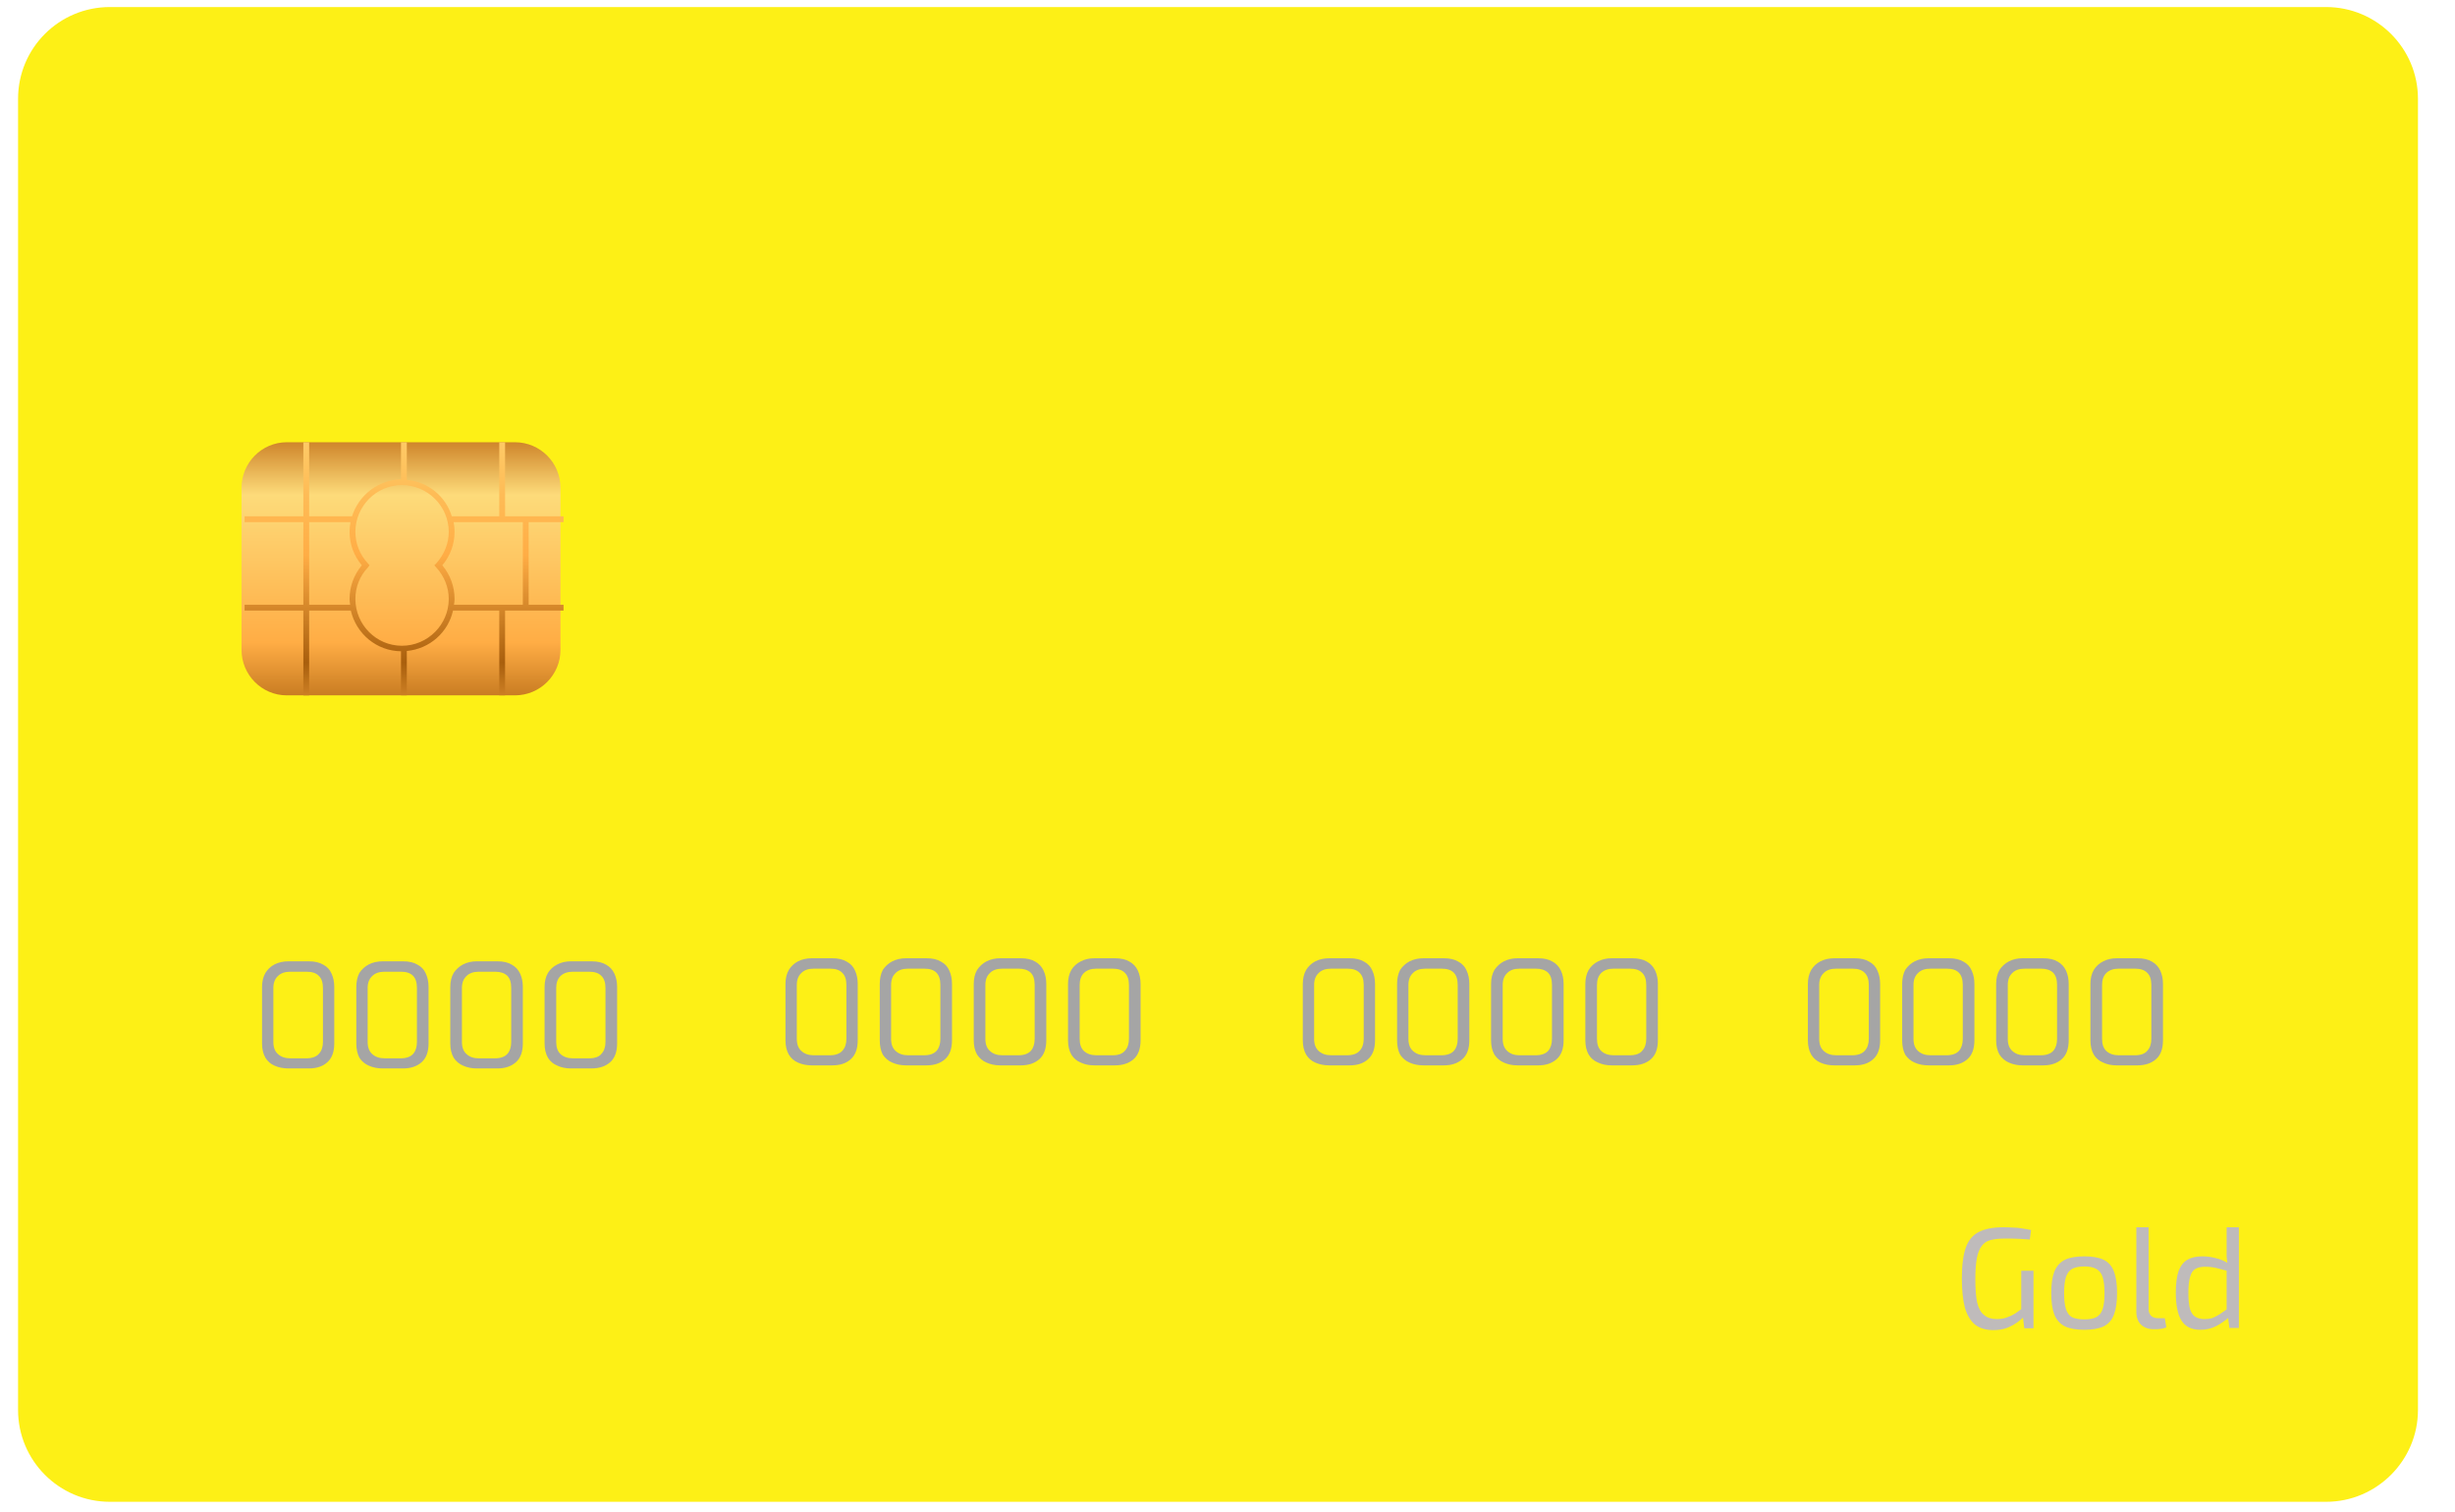 <svg version="1.2" xmlns="http://www.w3.org/2000/svg" viewBox="0 0 802 494" width="802" height="494">
	<title>3-p </title>
	<defs>
		<filter x="-50%" y="-50%" width="200%" height="200%" id="f1" ><feDropShadow dx="0" dy="0" stdDeviation="2.083" flood-color="#ffffbd" flood-opacity="1.2"/></filter>
		<linearGradient id="g1" x1="163.7" y1="122.3" x2="163.7" y2="330.8" gradientUnits="userSpaceOnUse">
			<stop offset="0" stop-color="#ffca3f"/>
			<stop offset=".097" stop-color="#ca7c22"/>
			<stop offset=".189" stop-color="#fddb7a"/>
			<stop offset=".42" stop-color="#ffad45"/>
			<stop offset=".554" stop-color="#a95f0d"/>
			<stop offset=".656" stop-color="#ffad45"/>
			<stop offset=".79" stop-color="#ffff9b"/>
			<stop offset="1" stop-color="#ffca3f"/>
		</linearGradient>
		<linearGradient id="g2" x1="164.7" y1="71.8" x2="164.7" y2="332.8" gradientUnits="userSpaceOnUse">
			<stop offset="0" stop-color="#ffca3f"/>
			<stop offset=".097" stop-color="#ca7c22"/>
			<stop offset=".189" stop-color="#fddb7a"/>
			<stop offset=".42" stop-color="#ffad45"/>
			<stop offset=".554" stop-color="#a95f0d"/>
			<stop offset=".656" stop-color="#ffad45"/>
			<stop offset=".79" stop-color="#ffff9b"/>
			<stop offset="1" stop-color="#ffca3f"/>
		</linearGradient>
	</defs>
	<style>
		.s0 { filter: url(#f1);fill: #fdf016 } 
		.s1 { fill: url(#g1) } 
		.s2 { mix-blend-mode: multiply;fill: url(#g2) } 
		.s3 { fill: #a5a5a5 } 
		.s4 { fill: #bfbbbb } 
	</style>
	<g id="_Artboards_">
	</g>
	<g id="Layer 1">
		<g id="&lt;Group&gt;">
			<g id="&lt;Group&gt;">
				<g id="&lt;Group&gt;" style="opacity: .7">
					<g id="&lt;Group&gt;">
					</g>
				</g>
				<g id="&lt;Group&gt;">
					<path id="&lt;Path&gt;" class="s0" d="m789.9 460.7c0 16.5-13.5 30-30 30h-724c-16.6 0-30-13.5-30-30v-428.4c0-16.6 13.4-30 30-30h724c16.5 0 30 13.4 30 30z"/>
				</g>
				<g id="&lt;Group&gt;">
					<path id="&lt;Path&gt;" class="s1" d="m183.1 212.3c0 8.2-6.6 14.9-14.9 14.9h-74.5c-8.2 0-14.8-6.7-14.8-14.9v-52.9c0-8.2 6.6-14.9 14.8-14.9h74.5c8.3 0 14.9 6.7 14.9 14.9z"/>
					<path id="&lt;Compound Path&gt;" fill-rule="evenodd" class="s2" d="m172.7 170.6v27h11.4v1.9h-19.1v27.7h-1.9v-27.7h-15.1c-1.6 7.1-7.6 12.5-15.1 13.2v14.5h-1.9v-14.4c-8-0.1-14.6-5.7-16.4-13.3h-13.6v27.7h-1.9v-27.7h-19.2v-1.9h19.2v-27h-19.2v-1.9h19.2v-24.2h1.9v24.2h14c2.2-6.9 8.5-11.9 16-12.1v-12.1h1.9v12.3c7 0.6 12.7 5.4 14.7 11.9h15.5v-24.2h1.9v24.2h19.1v1.9zm-58.5 25.1c0-4 1.4-7.9 4-11-2.6-3.1-4-6.9-4-10.9q0-1.7 0.3-3.2h-13.5v27h13.4c-0.1-0.6-0.2-1.2-0.2-1.9zm32.4 0c0-3.8-1.5-7.5-4.1-10.3l-0.6-0.7 0.6-0.6c2.6-2.9 4.1-6.5 4.1-10.3 0-8.4-6.9-15.3-15.3-15.3-8.4 0-15.2 6.9-15.2 15.3 0 3.8 1.4 7.4 4.1 10.3l0.5 0.6-0.5 0.7c-2.7 2.8-4.1 6.5-4.1 10.3 0 8.4 6.8 15.3 15.2 15.3 8.4 0 15.3-6.9 15.3-15.3zm24.2-25.1h-22.6q0.3 1.5 0.3 3.2c0 4-1.4 7.8-4 10.9 2.6 3.1 4 7 4 11 0 0.7-0.1 1.3-0.2 1.9h22.5z"/>
					<path id="0000" class="s3" aria-label="0000"  d="m100.9 349.1h-6.7q-2.5 0-4.5-0.9-1.9-0.8-3-2.6-1.1-1.9-1.1-4.7v-18.4q0-2.7 1.1-4.6 1.1-1.8 3-2.8 2-1 4.5-1h6.7q2.9 0 4.7 1.1 1.9 1 2.7 2.9 0.9 1.9 0.9 4.4v18.4q0 4.2-2.3 6.2-2.2 2-6 2zm-6-3.3h5.1q2.9 0 4.2-1.5 1.3-1.4 1.3-3.9v-17.6q0-2.7-1.4-4-1.3-1.3-3.9-1.3h-5.4q-2.6 0-4 1.4-1.5 1.4-1.5 3.9v17.6q0 2.7 1.5 4 1.5 1.4 4.1 1.4zm36.8 3.3h-6.7q-2.5 0-4.5-0.9-1.9-0.8-3.1-2.6-1-1.9-1-4.7v-18.4q0-2.7 1-4.6 1.2-1.8 3.1-2.8 2-1 4.5-1h6.7q2.9 0 4.7 1.1 1.9 1 2.7 2.9 0.9 1.9 0.9 4.4v18.4q0 4.2-2.3 6.2-2.3 2-6 2zm-6-3.3h5.1q2.9 0 4.2-1.5 1.2-1.4 1.2-3.9v-17.6q0-2.7-1.3-4-1.3-1.3-3.9-1.3h-5.4q-2.6 0-4 1.4-1.5 1.4-1.5 3.9v17.6q0 2.7 1.5 4 1.5 1.4 4.1 1.4zm36.8 3.3h-6.8q-2.4 0-4.4-0.9-1.9-0.8-3.1-2.6-1.1-1.9-1.1-4.7v-18.4q0-2.7 1.1-4.6 1.2-1.8 3.1-2.8 2-1 4.4-1h6.8q2.9 0 4.7 1.1 1.8 1 2.7 2.9 0.9 1.9 0.9 4.4v18.4q0 4.2-2.3 6.2-2.3 2-6 2zm-6.1-3.3h5.2q2.9 0 4.2-1.5 1.2-1.4 1.2-3.9v-17.6q0-2.7-1.3-4-1.4-1.3-3.9-1.3h-5.4q-2.6 0-4 1.4-1.5 1.4-1.5 3.9v17.6q0 2.7 1.5 4 1.5 1.4 4 1.4zm36.8 3.3h-6.7q-2.5 0-4.4-0.9-2-0.8-3.1-2.6-1.1-1.9-1.1-4.7v-18.4q0-2.7 1.1-4.6 1.1-1.8 3.1-2.8 1.9-1 4.4-1h6.7q3 0 4.8 1.1 1.8 1 2.7 2.9 0.9 1.9 0.9 4.4v18.4q0 4.2-2.3 6.2-2.3 2-6.1 2zm-6-3.3h5.2q2.9 0 4.1-1.5 1.3-1.4 1.3-3.9v-17.6q0-2.7-1.4-4-1.3-1.3-3.9-1.3h-5.4q-2.5 0-4 1.4-1.4 1.4-1.4 3.9v17.6q0 2.7 1.4 4 1.5 1.4 4.1 1.4z"/>
					<path id="0000 copy" class="s3" aria-label="0000"  d="m271.9 348.1h-6.7q-2.5 0-4.5-0.9-1.9-0.8-3-2.6-1.1-1.9-1.1-4.7v-18.4q0-2.7 1.1-4.6 1.1-1.8 3-2.8 2-1 4.5-1h6.7q2.9 0 4.7 1.1 1.9 1 2.7 2.9 0.9 1.9 0.9 4.4v18.4q0 4.2-2.3 6.2-2.2 2-6 2zm-6-3.3h5.1q2.9 0 4.2-1.5 1.3-1.4 1.3-3.9v-17.6q0-2.7-1.4-4-1.3-1.3-3.9-1.3h-5.4q-2.6 0-4 1.4-1.5 1.4-1.5 3.9v17.6q0 2.7 1.5 4 1.5 1.4 4.1 1.4zm36.8 3.3h-6.7q-2.5 0-4.5-0.9-1.9-0.8-3.1-2.6-1-1.9-1-4.7v-18.4q0-2.7 1-4.6 1.2-1.8 3.1-2.8 2-1 4.5-1h6.7q2.9 0 4.7 1.1 1.9 1 2.7 2.9 0.9 1.9 0.9 4.4v18.4q0 4.2-2.3 6.2-2.3 2-6 2zm-6-3.3h5.1q2.9 0 4.2-1.5 1.2-1.4 1.2-3.9v-17.6q0-2.7-1.3-4-1.3-1.3-3.9-1.3h-5.4q-2.6 0-4 1.4-1.5 1.4-1.5 3.9v17.6q0 2.7 1.5 4 1.5 1.4 4.1 1.4zm36.8 3.3h-6.8q-2.4 0-4.4-0.9-1.9-0.8-3.1-2.6-1.1-1.9-1.1-4.7v-18.4q0-2.7 1.1-4.6 1.2-1.8 3.1-2.8 2-1 4.4-1h6.8q2.9 0 4.7 1.1 1.8 1 2.7 2.9 0.9 1.9 0.9 4.4v18.4q0 4.2-2.3 6.2-2.3 2-6 2zm-6.1-3.3h5.2q2.9 0 4.2-1.5 1.2-1.4 1.2-3.9v-17.6q0-2.7-1.3-4-1.4-1.3-3.9-1.3h-5.4q-2.6 0-4 1.4-1.5 1.4-1.5 3.9v17.6q0 2.7 1.5 4 1.5 1.4 4 1.4zm36.8 3.3h-6.7q-2.5 0-4.4-0.9-2-0.8-3.1-2.6-1.1-1.9-1.1-4.7v-18.4q0-2.7 1.1-4.6 1.1-1.8 3.1-2.8 1.9-1 4.4-1h6.7q3 0 4.8 1.1 1.8 1 2.7 2.9 0.9 1.9 0.9 4.4v18.4q0 4.2-2.3 6.2-2.3 2-6.1 2zm-6-3.3h5.2q2.9 0 4.1-1.5 1.3-1.4 1.3-3.9v-17.6q0-2.7-1.4-4-1.3-1.3-3.9-1.3h-5.4q-2.5 0-4 1.4-1.4 1.4-1.4 3.9v17.6q0 2.7 1.4 4 1.5 1.4 4.1 1.4z"/>
					<path id="0000 copy 2" class="s3" aria-label="0000"  d="m440.9 348.1h-6.7q-2.5 0-4.5-0.9-1.9-0.8-3-2.6-1.1-1.9-1.1-4.7v-18.4q0-2.7 1.1-4.6 1.1-1.8 3-2.8 2-1 4.5-1h6.7q2.9 0 4.7 1.1 1.9 1 2.7 2.9 0.9 1.9 0.9 4.4v18.4q0 4.2-2.3 6.2-2.2 2-6 2zm-6-3.3h5.1q2.9 0 4.2-1.5 1.3-1.4 1.3-3.9v-17.6q0-2.7-1.4-4-1.3-1.3-3.9-1.3h-5.4q-2.6 0-4 1.4-1.5 1.4-1.5 3.9v17.6q0 2.7 1.5 4 1.5 1.4 4.1 1.4zm36.8 3.3h-6.7q-2.5 0-4.5-0.9-1.9-0.8-3.1-2.6-1-1.9-1-4.7v-18.4q0-2.7 1-4.6 1.2-1.8 3.1-2.8 2-1 4.5-1h6.7q2.9 0 4.7 1.1 1.9 1 2.7 2.9 0.9 1.9 0.9 4.4v18.4q0 4.2-2.3 6.2-2.3 2-6 2zm-6-3.3h5.1q2.9 0 4.2-1.5 1.2-1.4 1.2-3.9v-17.6q0-2.7-1.3-4-1.3-1.3-3.9-1.3h-5.4q-2.6 0-4 1.4-1.5 1.4-1.5 3.9v17.6q0 2.7 1.5 4 1.5 1.4 4.1 1.4zm36.8 3.3h-6.8q-2.4 0-4.4-0.9-1.9-0.8-3.1-2.6-1.1-1.9-1.1-4.7v-18.4q0-2.7 1.1-4.6 1.2-1.8 3.1-2.8 2-1 4.4-1h6.8q2.9 0 4.7 1.1 1.8 1 2.7 2.9 0.9 1.9 0.9 4.4v18.4q0 4.2-2.3 6.2-2.3 2-6 2zm-6.1-3.3h5.2q2.9 0 4.2-1.5 1.2-1.4 1.2-3.9v-17.6q0-2.7-1.3-4-1.4-1.3-3.9-1.3h-5.4q-2.6 0-4 1.4-1.5 1.4-1.5 3.9v17.6q0 2.7 1.5 4 1.5 1.4 4 1.4zm36.8 3.3h-6.7q-2.5 0-4.4-0.9-2-0.8-3.1-2.6-1.1-1.9-1.1-4.7v-18.4q0-2.7 1.1-4.6 1.1-1.8 3.1-2.8 1.9-1 4.4-1h6.7q3 0 4.8 1.1 1.8 1 2.7 2.9 0.9 1.9 0.9 4.4v18.4q0 4.2-2.3 6.2-2.3 2-6.1 2zm-6-3.3h5.2q2.9 0 4.1-1.5 1.3-1.4 1.3-3.9v-17.6q0-2.7-1.4-4-1.3-1.3-3.9-1.3h-5.4q-2.5 0-4 1.4-1.4 1.4-1.4 3.9v17.6q0 2.7 1.4 4 1.5 1.4 4.1 1.4z"/>
					<path id="0000 copy 3" class="s3" aria-label="0000"  d="m605.9 348.1h-6.7q-2.5 0-4.5-0.9-1.9-0.8-3-2.6-1.1-1.9-1.1-4.7v-18.4q0-2.7 1.1-4.6 1.1-1.8 3-2.8 2-1 4.5-1h6.7q2.9 0 4.7 1.1 1.9 1 2.7 2.9 0.9 1.9 0.9 4.4v18.4q0 4.2-2.3 6.2-2.2 2-6 2zm-6-3.3h5.1q2.9 0 4.2-1.5 1.3-1.4 1.3-3.9v-17.6q0-2.7-1.4-4-1.3-1.3-3.9-1.3h-5.4q-2.6 0-4 1.4-1.5 1.4-1.5 3.9v17.6q0 2.7 1.5 4 1.5 1.4 4.1 1.4zm36.8 3.3h-6.7q-2.5 0-4.5-0.9-1.9-0.8-3.1-2.6-1-1.9-1-4.7v-18.4q0-2.7 1-4.6 1.2-1.8 3.1-2.8 2-1 4.5-1h6.7q2.9 0 4.7 1.1 1.9 1 2.7 2.9 0.9 1.9 0.9 4.4v18.4q0 4.2-2.3 6.2-2.3 2-6 2zm-6-3.3h5.1q2.9 0 4.2-1.5 1.2-1.4 1.2-3.9v-17.6q0-2.7-1.3-4-1.3-1.3-3.9-1.3h-5.4q-2.6 0-4 1.4-1.5 1.4-1.5 3.9v17.6q0 2.7 1.5 4 1.5 1.4 4.1 1.4zm36.8 3.3h-6.8q-2.4 0-4.4-0.9-1.9-0.8-3.1-2.6-1.1-1.9-1.1-4.7v-18.4q0-2.7 1.1-4.6 1.2-1.8 3.1-2.8 2-1 4.4-1h6.8q2.9 0 4.7 1.1 1.8 1 2.7 2.9 0.9 1.9 0.9 4.4v18.4q0 4.2-2.3 6.2-2.3 2-6 2zm-6.1-3.3h5.2q2.9 0 4.2-1.5 1.2-1.4 1.2-3.9v-17.6q0-2.7-1.3-4-1.4-1.3-3.9-1.3h-5.4q-2.6 0-4 1.4-1.5 1.4-1.5 3.9v17.6q0 2.7 1.5 4 1.5 1.4 4 1.4zm36.8 3.3h-6.7q-2.5 0-4.4-0.9-2-0.8-3.1-2.6-1.1-1.9-1.1-4.7v-18.4q0-2.7 1.1-4.6 1.1-1.8 3.1-2.8 1.9-1 4.4-1h6.7q3 0 4.8 1.1 1.8 1 2.7 2.9 0.9 1.9 0.9 4.4v18.4q0 4.2-2.3 6.2-2.3 2-6.1 2zm-6-3.3h5.2q2.9 0 4.1-1.5 1.3-1.4 1.3-3.9v-17.6q0-2.7-1.4-4-1.3-1.3-3.9-1.3h-5.4q-2.5 0-4 1.4-1.4 1.4-1.4 3.9v17.6q0 2.7 1.4 4 1.5 1.4 4.1 1.4z"/>
				</g>
				<g id="&lt;Group&gt;">
				</g>
				<g id="&lt;Group&gt;">
				</g>
				<g id="&lt;Group&gt;">
				</g>
				<g id="&lt;Group&gt;">
				</g>
				<g id="&lt;Group&gt;">
				</g>
				<g id="&lt;Group&gt;">
					<g id="&lt;Group&gt;">
					</g>
				</g>
				<path id="Text" class="s4" aria-label="Gold"  d="m654.5 401q1.6 0 3.1 0.1 1.6 0 3.1 0.3 1.4 0.2 2.8 0.5l-0.4 3.1q-1.5-0.1-3-0.2-1.5-0.1-2.8-0.1-1.4 0-2.6 0-2.6 0-4.5 0.5-1.8 0.5-2.8 1.9-1.1 1.4-1.6 4-0.5 2.6-0.5 6.9 0 4.8 0.6 7.6 0.7 2.9 2.3 4.1 1.5 1.3 4.1 1.3 1.8 0 3.2-0.5 1.5-0.5 2.8-1.3 1.3-0.9 2.5-1.8l0.6 2.6q-0.8 0.9-2.3 2-1.5 1.1-3.5 1.9-1.9 0.7-4.4 0.7-3.7 0-6-1.8-2.2-1.8-3.3-5.5-1-3.8-1-9.6 0-6.4 1.3-10.1 1.3-3.6 4.3-5.1 3-1.5 8-1.5zm5.8 14.2h4v18.8h-3l-0.6-4.8-0.4-0.9zm20.6-4.7q3.9 0 6.3 1.1 2.4 1.2 3.4 3.9 1 2.6 1 7 0 4.4-1 7-1 2.7-3.4 3.9-2.4 1.1-6.3 1.1-3.9 0-6.3-1.1-2.4-1.2-3.5-3.9-1-2.6-1-7 0-4.4 1-7 1.1-2.7 3.5-3.9 2.4-1.1 6.3-1.1zm0 3.3q-2.5 0-4 0.8-1.4 0.8-2 2.7-0.6 1.9-0.6 5.2 0 3.3 0.6 5.2 0.6 1.9 2 2.7 1.5 0.7 4 0.7 2.5 0 3.9-0.7 1.5-0.8 2.1-2.7 0.6-1.9 0.6-5.2 0-3.3-0.6-5.2-0.6-1.9-2.1-2.7-1.4-0.8-3.9-0.8zm17-12.8h4v26.6q0 1.5 0.8 2.3 0.8 0.8 2.3 0.8h2.2l0.5 3q-0.4 0.2-1.2 0.4-0.8 0.1-1.6 0.2-0.8 0-1.4 0-2.5 0-4.1-1.5-1.5-1.5-1.5-4.3zm21.6 9.5q2.2 0 4.4 0.6 2.2 0.5 4.2 1.8l-0.2 2.4q-2.2-0.6-3.9-1-1.7-0.4-3.6-0.4-2 0-3.2 0.7-1.2 0.7-1.7 2.5-0.6 1.9-0.6 5.3 0 3.3 0.5 5.2 0.6 1.9 1.7 2.6 1.2 0.8 3.1 0.8 1.3 0 2.4-0.3 1.1-0.4 2.4-1.2 1.2-0.8 2.9-2l0.4 2.8q-1.9 1.7-4.3 3-2.4 1.2-5.2 1.2-4.3 0-6.2-3.1-1.8-3-1.8-9 0-4.5 0.9-7.1 1-2.6 2.9-3.7 1.9-1.1 4.9-1.1zm7.9-9.5h4v32.9h-3.1l-0.5-4-0.4-0.3v-15.7l0.3-0.7q-0.2-1.3-0.3-2.6 0-1.2 0-2.5z"/>
			</g>
		</g>
	</g>
</svg>